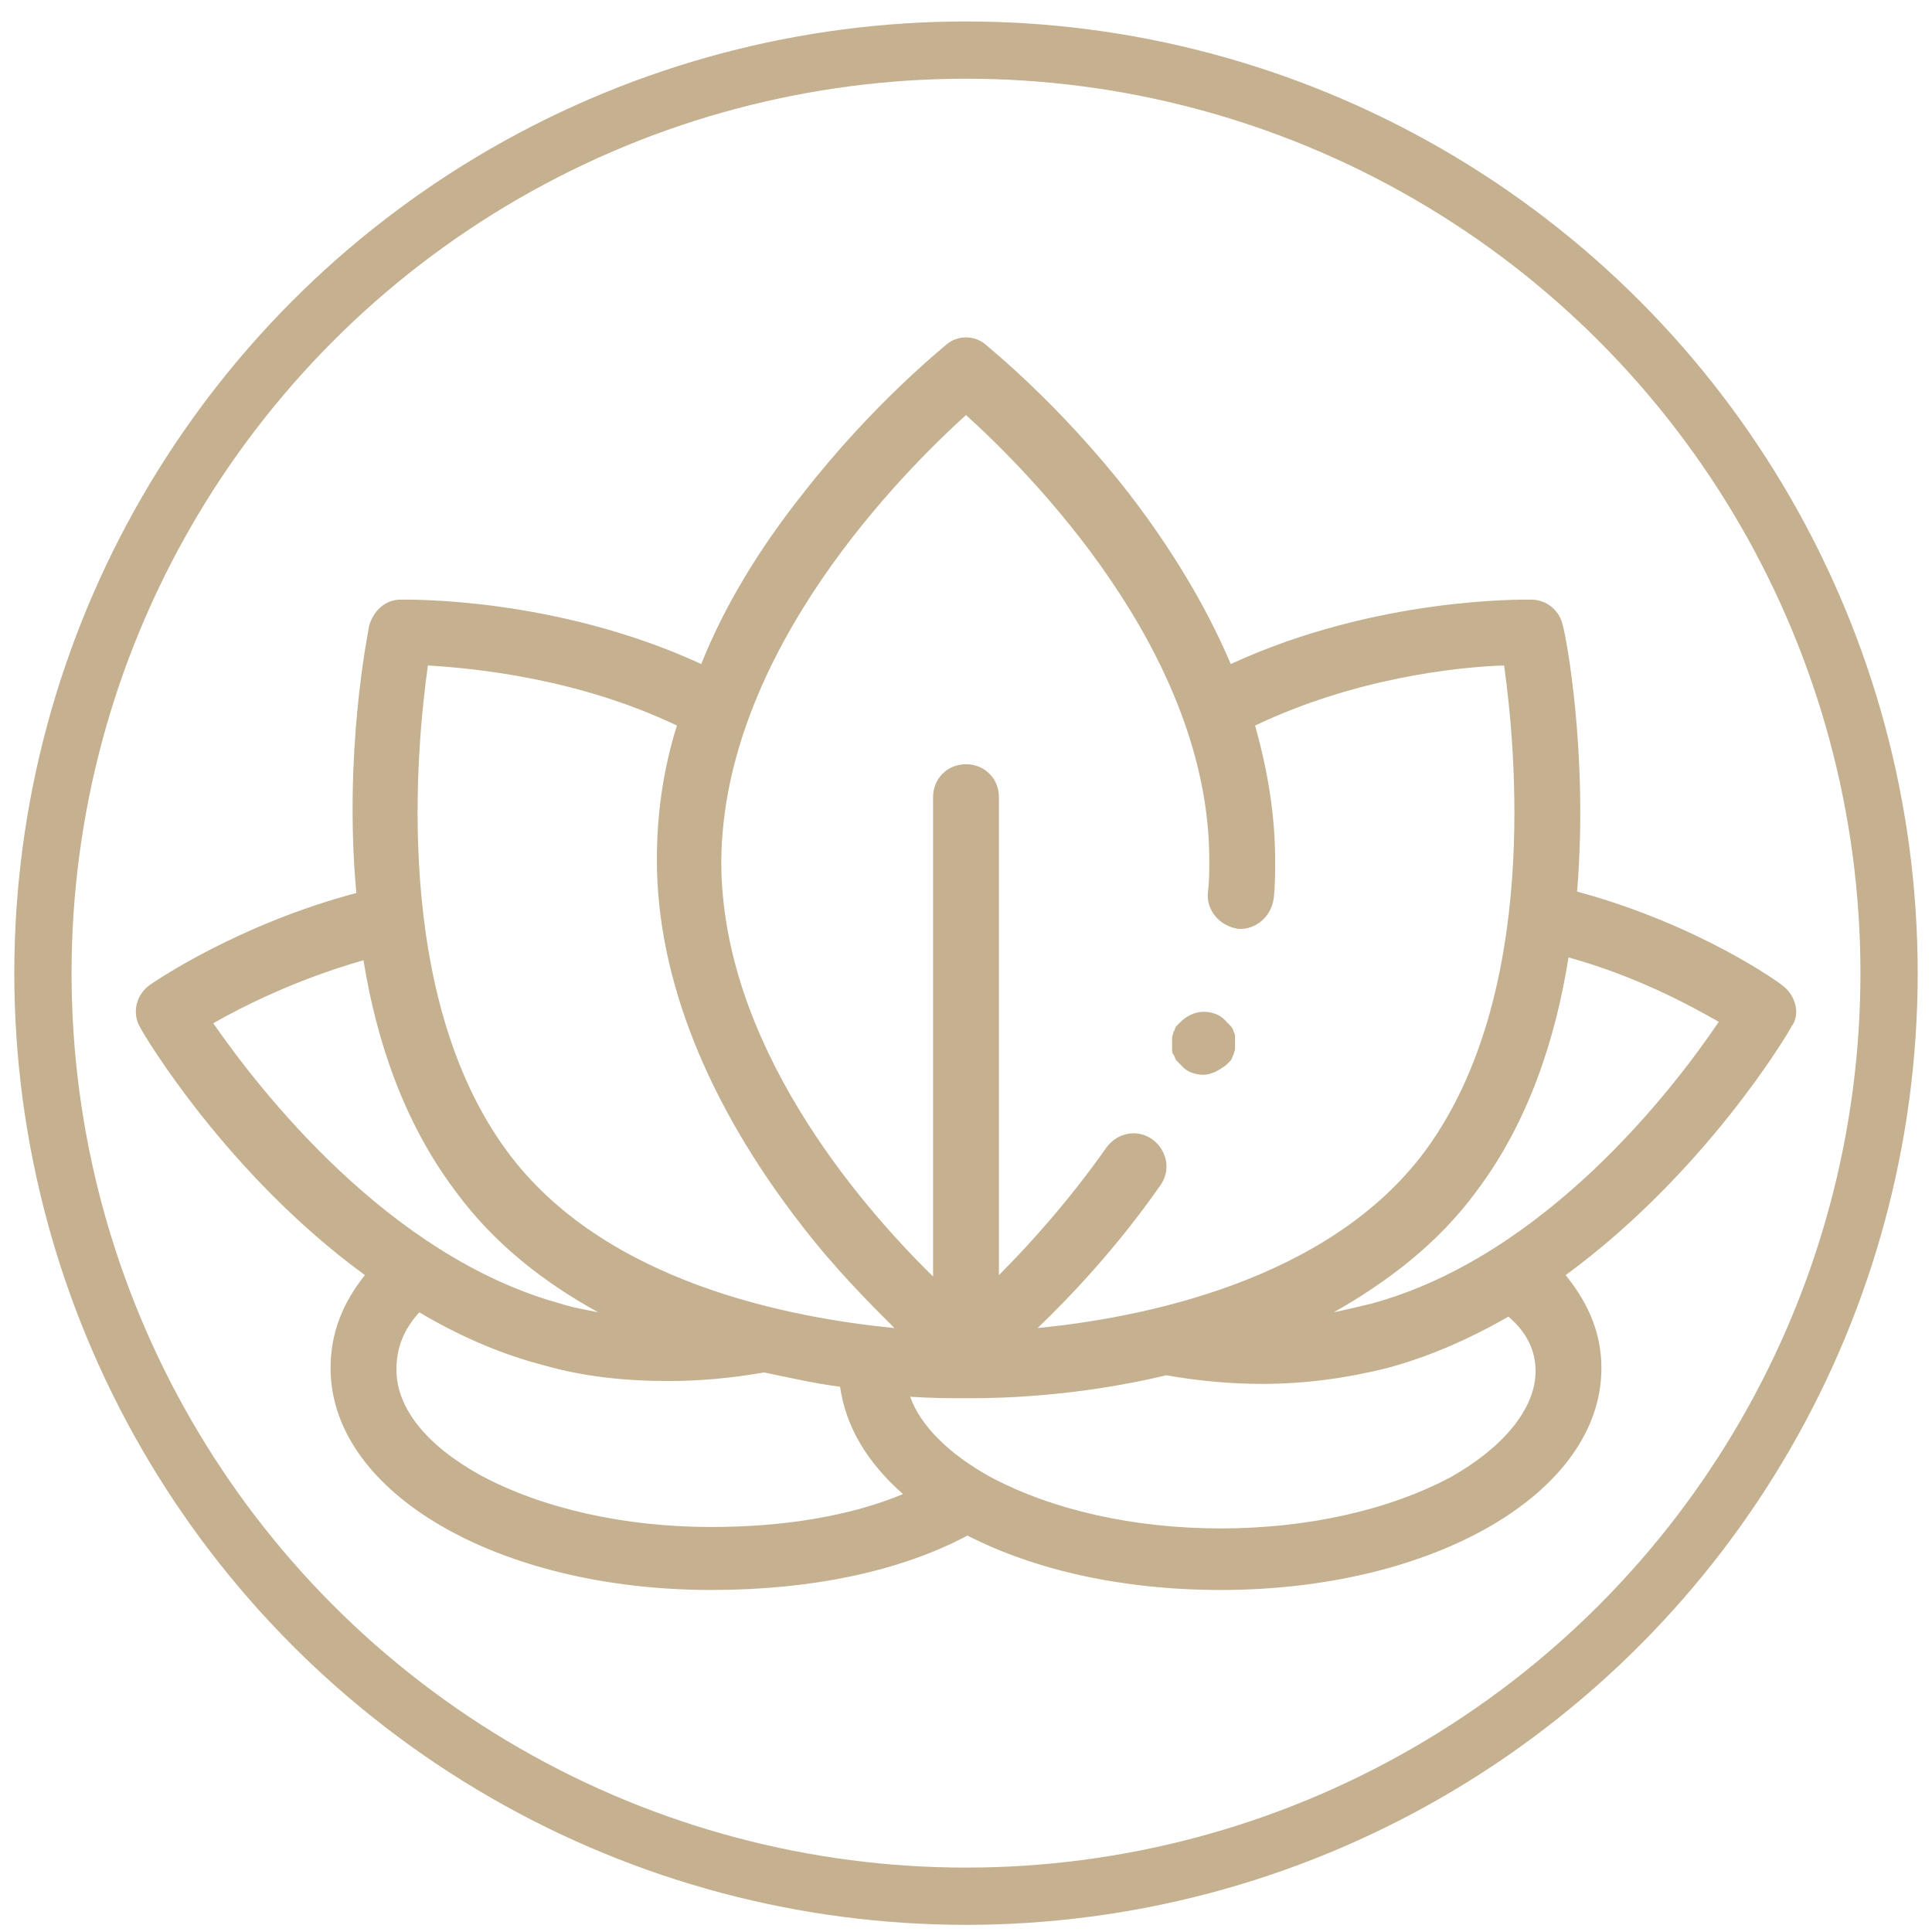 <?xml version="1.0" encoding="utf-8"?>
<!-- Generator: Adobe Illustrator 17.1.0, SVG Export Plug-In . SVG Version: 6.00 Build 0)  -->
<!DOCTYPE svg PUBLIC "-//W3C//DTD SVG 1.1//EN" "http://www.w3.org/Graphics/SVG/1.1/DTD/svg11.dtd">
<svg version="1.1" id="Layer_1" xmlns="http://www.w3.org/2000/svg" xmlns:xlink="http://www.w3.org/1999/xlink" x="0px" y="0px"
	 viewBox="0 0 135 135" enable-background="new 0 0 135 135" xml:space="preserve">
<g>
	<circle fill="none" stroke="#C5B08F" stroke-width="4" stroke-miterlimit="10" cx="67.5" cy="68" r="64.5"/>
	<g>
		<path fill="#C5B08F" d="M84.1,75.1c-0.6,0-1.2-0.2-1.6-0.7c-0.1-0.1-0.2-0.2-0.3-0.3c-0.1-0.1-0.1-0.3-0.2-0.4s-0.1-0.3-0.1-0.4
			s0-0.3,0-0.4s0-0.3,0-0.4s0.1-0.3,0.1-0.4c0.1-0.1,0.1-0.3,0.2-0.4s0.2-0.2,0.3-0.3c0.4-0.4,1-0.7,1.6-0.7s1.2,0.2,1.6,0.7
			c0.1,0.1,0.2,0.2,0.3,0.3c0.1,0.1,0.2,0.3,0.2,0.4c0.1,0.1,0.1,0.3,0.1,0.4s0,0.3,0,0.4s0,0.3,0,0.4s-0.1,0.3-0.1,0.4
			c-0.1,0.1-0.1,0.3-0.2,0.4s-0.2,0.2-0.3,0.3C85.2,74.8,84.6,75.1,84.1,75.1z"/>
		<path fill="#C5B08F" d="M124.6,68.9c-0.2-0.2-5.9-4.3-14.4-6.6c0.8-9.7-0.8-18-1-18.6c-0.2-1-1.1-1.8-2.2-1.8
			c-0.5,0-10.8-0.2-21,4.5c-1.7-4-4.1-8-7.1-11.9c-4.9-6.3-9.8-10.2-10-10.4c-0.8-0.7-2-0.7-2.8,0c-0.2,0.2-5.1,4.1-10,10.4
			c-3.1,3.9-5.5,7.9-7.1,11.9c-10.2-4.7-20.5-4.5-21-4.5c-1.1,0-1.9,0.8-2.2,1.8c-0.1,0.6-1.8,8.9-0.9,18.7
			c-8.3,2.2-14.1,6.2-14.4,6.4c-1,0.7-1.3,2-0.7,3c0.3,0.6,6.1,10.3,15.7,17.3c-1.6,2-2.4,4.1-2.4,6.5c0,8.7,11.7,15.5,26.6,15.5
			c7,0,13.2-1.3,17.9-3.8c4.7,2.4,10.8,3.8,17.7,3.8c14.9,0,26.6-6.8,26.6-15.5c0-2.3-0.8-4.4-2.5-6.5c9.7-7.1,15.5-16.8,15.8-17.4
			C125.8,70.9,125.5,69.6,124.6,68.9z M67.5,29c4.3,3.9,17,16.5,17,31.1c0,0.8,0,1.5-0.1,2.3c-0.1,1.2,0.8,2.3,2.1,2.5
			c1.2,0.1,2.3-0.8,2.5-2.1c0.1-0.9,0.1-1.8,0.1-2.7c0-3.1-0.5-6.2-1.4-9.4c6.9-3.3,14.1-4.1,17.4-4.2c0.8,5.7,2.5,23-5.5,33.9
			c-6.8,9.2-20,11.7-27.1,12.4c2.4-2.3,5.6-5.7,8.6-10c0.7-1,0.5-2.4-0.6-3.2c-1-0.7-2.4-0.5-3.2,0.6c-2.6,3.7-5.4,6.8-7.5,8.9V55.7
			c0-1.3-1-2.3-2.3-2.3s-2.3,1-2.3,2.3v33.5c-5.4-5.3-14.8-16.4-14.8-29C50.5,45.5,63.2,32.9,67.5,29z M29.9,46.5
			c3.3,0.2,10.5,0.9,17.4,4.2c-1,3.2-1.4,6.3-1.4,9.4c0,8.2,3.5,17,10.1,25.5c2.3,3,4.7,5.4,6.5,7.2c-7.1-0.7-20.3-3.1-27.1-12.4
			C27.4,69.5,29.1,52.2,29.9,46.5z M14.9,71.5c2.1-1.2,5.9-3.1,10.5-4.4c0.9,5.6,2.8,11.3,6.4,16.1c2.7,3.7,6.2,6.4,10,8.5
			c-0.9-0.2-1.7-0.3-2.6-0.6C27.1,87.8,18.1,76.1,14.9,71.5z M49.7,106.7c-6.1,0-11.8-1.3-16.1-3.6c-3.8-2.1-5.9-4.7-5.9-7.4
			c0-1.5,0.5-2.8,1.6-4c2.7,1.6,5.6,2.9,8.7,3.7c2.8,0.8,5.7,1.1,8.7,1.1c2.2,0,4.4-0.2,6.7-0.6c1.9,0.4,3.7,0.8,5.3,1
			c0.4,2.8,1.9,5.3,4.4,7.5C59.5,105.9,54.9,106.7,49.7,106.7z M107.3,95.8c0,2.6-2.2,5.3-5.9,7.4c-4.3,2.3-10,3.6-16.1,3.6
			s-11.8-1.3-16.1-3.6c-2.9-1.6-4.9-3.6-5.6-5.6c1.6,0.1,2.8,0.1,3.4,0.1c0.2,0,0.4,0,0.5,0s0.3,0,0.5,0c1.8,0,7.2-0.1,13.5-1.6
			c2.3,0.4,4.5,0.6,6.7,0.6c3,0,5.9-0.4,8.7-1.1c3-0.8,5.9-2.1,8.5-3.6C106.7,93.1,107.3,94.4,107.3,95.8z M95.8,91.1
			c-0.8,0.2-1.7,0.4-2.6,0.6c3.7-2.1,7.3-4.8,10-8.5c3.6-4.8,5.5-10.6,6.4-16.3c4.7,1.3,8.4,3.3,10.5,4.5C117,76,108,87.8,95.8,91.1
			z"/>
	</g>
</g>
</svg>
